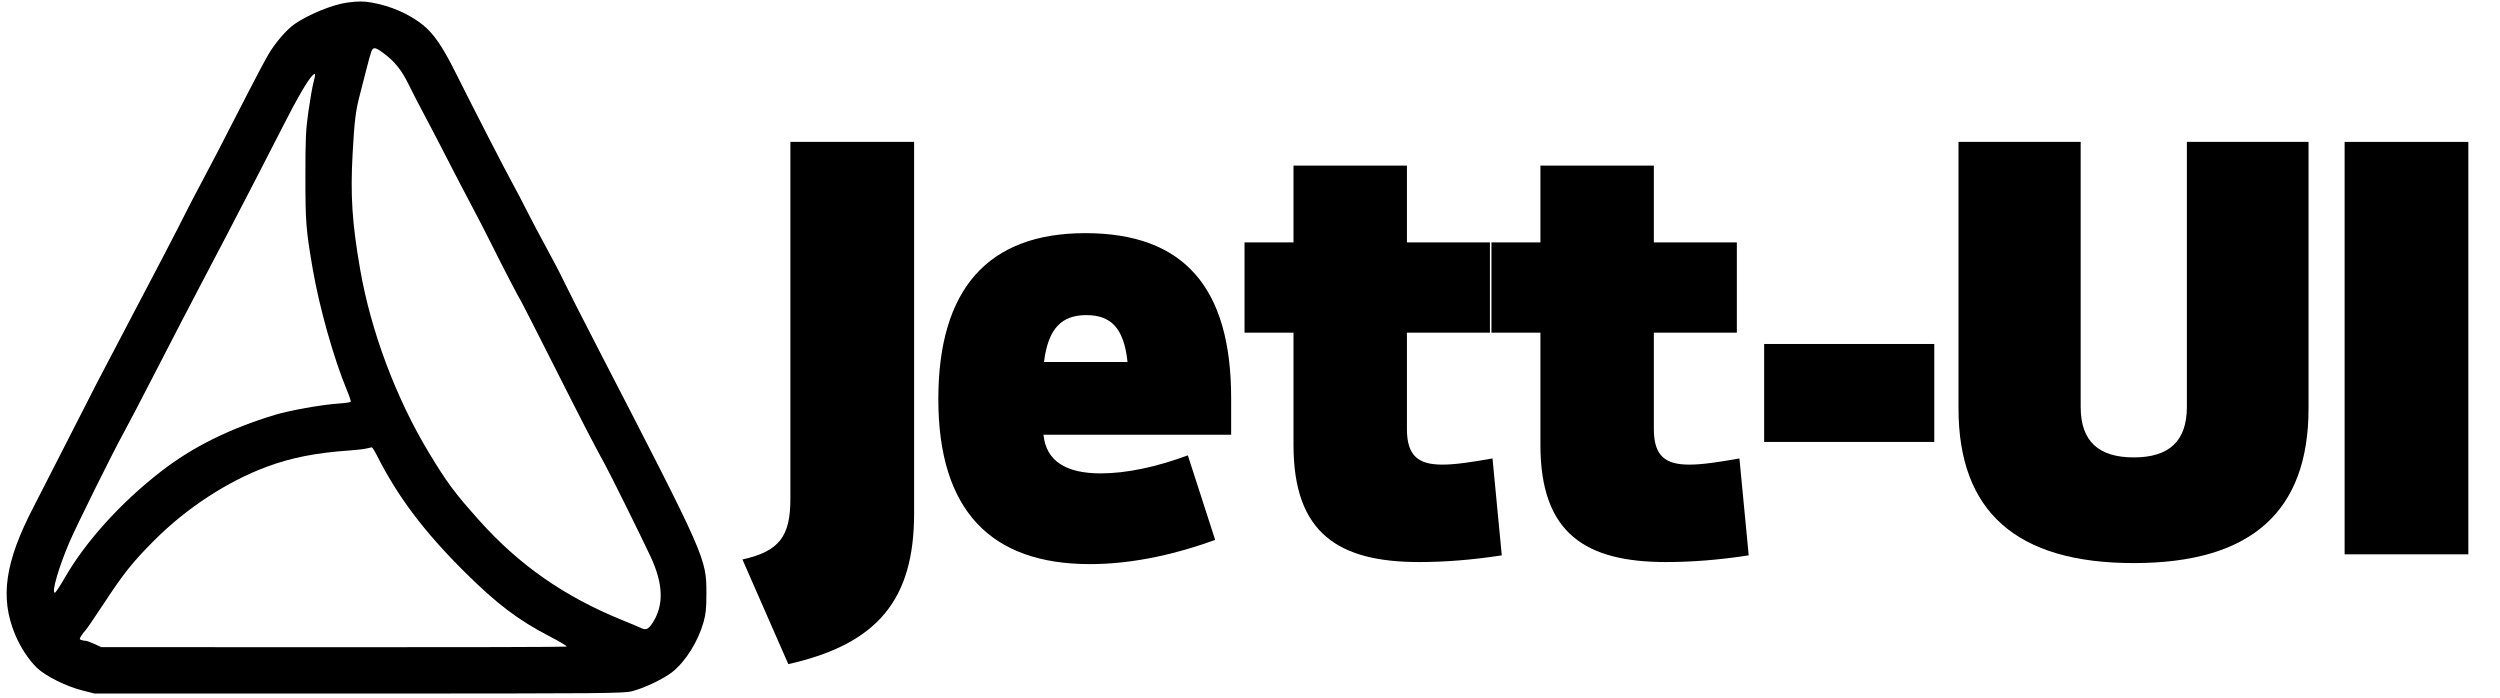 <svg xmlns="http://www.w3.org/2000/svg" xmlns:xlink="http://www.w3.org/1999/xlink" width="1000" zoomAndPan="magnify" viewBox="0 0 750 209.25" height="279" preserveAspectRatio="xMidYMid meet" version="1.2"><defs><clipPath id="a54a17b2c1"><path d="M 1.34 0 L 212 0 L 212 208.504 L 1.34 208.504 Z M 1.34 0 "/></clipPath><clipPath id="761b9e87a2"><path d="M 221 0 L 743 0 L 743 208.504 L 221 208.504 Z M 221 0 "/></clipPath><clipPath id="4354b7a230"><rect x="0" width="522" y="0" height="209"/></clipPath></defs><g id="20ed3aec68"><g clip-rule="nonzero" clip-path="url(#a54a17b2c1)"><path style=" stroke:none;fill-rule:evenodd;fill:#000000;fill-opacity:1;" d="M 104.219 0.766 C 99.934 1.32 92.629 4.285 88.426 7.18 C 85.992 8.855 82.609 12.773 80.504 16.359 C 79.52 18.031 76.777 23.188 74.41 27.812 C 66.59 43.09 62.91 50.184 60.184 55.25 C 58.703 58.004 56.547 62.152 55.395 64.465 C 53.062 69.148 46.09 82.531 37.762 98.312 C 30.016 112.988 27.965 116.953 20.156 132.359 C 16.355 139.848 11.84 148.68 10.121 151.984 C 1.477 168.578 -0.082 179.262 4.523 190.328 C 6.145 194.227 8.586 197.945 11.117 200.379 C 13.684 202.844 19.855 205.91 24.762 207.148 L 28.363 208.062 L 107.633 208.062 C 182.375 208.062 187.062 208.02 189.688 207.348 C 193.324 206.414 199.188 203.602 201.75 201.559 C 205.699 198.41 209.457 192.383 211.074 186.605 C 211.75 184.199 211.922 182.457 211.922 178.141 C 211.922 167.48 211.906 167.445 179.504 104.719 C 174.609 95.246 169.934 86.055 169.113 84.293 C 168.293 82.527 165.992 78.113 164 74.477 C 162.008 70.844 159.34 65.797 158.074 63.262 C 156.805 60.73 154.918 57.125 153.879 55.25 C 151.773 51.461 141.98 32.41 136.582 21.605 C 132.688 13.809 130.016 9.957 126.684 7.336 C 122.629 4.152 117.168 1.773 111.664 0.797 C 109.07 0.336 107.59 0.332 104.219 0.766 M 111.391 15.496 C 111.156 16.102 110.516 18.402 109.969 20.605 C 109.418 22.809 108.539 26.23 108.012 28.215 C 106.703 33.156 106.34 36.043 105.789 46.031 C 105.094 58.672 105.621 66.824 108.047 80.824 C 111.25 99.316 118.809 119.484 128.645 135.762 C 134.133 144.844 136.238 147.684 143.645 155.992 C 155.684 169.496 169.367 179.035 186.859 186.113 C 189.281 187.094 191.723 188.121 192.285 188.395 C 193.754 189.113 194.488 188.805 195.703 186.973 C 199.234 181.629 199.043 175.203 195.094 166.805 C 192.188 160.617 183.219 142.508 181.605 139.566 C 178.027 133.043 174.668 126.531 165.887 109.125 C 160.773 98.992 156.457 90.52 156.289 90.301 C 155.809 89.664 150.809 80.035 147.555 73.477 C 145.914 70.172 143.172 64.855 141.465 61.66 C 139.758 58.465 136.379 51.977 133.957 47.242 C 131.531 42.504 128.48 36.645 127.172 34.223 C 125.863 31.801 123.82 27.832 122.629 25.41 C 120.387 20.84 118.32 18.312 114.68 15.672 C 112.523 14.109 111.938 14.078 111.391 15.496 M 93.672 22.707 C 92.277 24.125 89.078 29.613 85.324 37.027 C 83.203 41.211 79.223 48.965 76.477 54.25 C 73.73 59.539 69.848 67.02 67.844 70.875 C 65.266 75.82 62.676 80.762 60.07 85.695 C 57.797 89.988 52.09 100.984 47.391 110.129 C 42.691 119.27 38.035 128.191 37.043 129.953 C 34.301 134.816 22.883 157.844 20.848 162.605 C 17.578 170.27 15.395 177.82 16.449 177.82 C 16.672 177.82 17.961 175.883 19.32 173.516 C 25.605 162.539 36.23 150.781 48.344 141.398 C 57.824 134.051 68.883 128.574 82.609 124.422 C 86.898 123.125 96.395 121.43 101.305 121.086 C 103.367 120.941 105.137 120.695 105.23 120.539 C 105.328 120.383 104.777 118.742 104.008 116.895 C 100.148 107.637 95.762 92.051 93.816 80.688 C 91.789 68.836 91.621 66.762 91.621 53.047 C 91.617 41.453 91.73 39.043 92.527 33.422 C 93.027 29.898 93.715 25.961 94.059 24.672 C 94.754 22.066 94.68 21.684 93.672 22.707 M 109.871 134.562 C 109.121 134.742 106.867 135 104.867 135.141 C 94.781 135.84 87.402 137.293 80.02 140.031 C 68.145 144.441 55.809 152.523 46.18 162.207 C 39.77 168.652 37.168 171.91 31.148 181.051 C 28.453 185.141 25.992 188.746 25.68 189.062 C 25.363 189.379 24.797 190.109 24.418 190.691 C 23.789 191.652 23.785 191.766 24.379 191.992 C 24.734 192.129 25.309 192.238 25.656 192.238 C 26 192.238 27.203 192.668 28.324 193.188 L 30.363 194.133 L 99.992 194.168 C 138.289 194.191 169.793 194.102 169.996 193.977 C 170.203 193.848 167.844 192.434 164.758 190.836 C 155.461 186.02 149.027 181.145 139.516 171.707 C 127.215 159.5 119.32 149.02 113.027 136.547 C 112.367 135.234 111.691 134.18 111.531 134.199 C 111.367 134.223 110.621 134.387 109.871 134.562 "/></g><g clip-rule="nonzero" clip-path="url(#761b9e87a2)"><g transform="matrix(1,0,0,1,221,0)"><g clip-path="url(#4354b7a230)"><g style="fill:#000000;fill-opacity:1;"><g transform="translate(6.834, 166.296)"><path style="stroke:none" d="M 8.66 32.941 C 35.57 26.91 46.398 13.457 46.398 -12.219 L 46.398 -123.727 L 9.281 -123.727 L 9.281 -16.703 C 9.281 -5.414 6.031 -0.93 -5.105 1.547 Z M 8.66 32.941 "/></g></g><g style="fill:#000000;fill-opacity:1;"><g transform="translate(54.775, 166.296)"><path style="stroke:none" d="M 93.57 -46.863 C 93.57 -80.113 79.34 -96.352 49.801 -96.352 C 20.57 -96.352 5.723 -79.496 5.723 -46.551 C 5.723 -12.992 21.652 2.938 51.191 2.938 C 62.172 2.938 74.699 0.773 88.773 -4.332 L 80.578 -29.695 C 70.988 -26.137 62.02 -24.281 54.441 -24.281 C 44.234 -24.281 38.047 -27.84 37.273 -35.883 L 93.57 -35.883 Z M 50.109 -71.762 C 57.379 -71.762 61.398 -68.051 62.484 -57.688 L 37.43 -57.688 C 38.664 -67.895 42.84 -71.762 50.109 -71.762 Z M 50.109 -71.762 "/></g></g><g style="fill:#000000;fill-opacity:1;"><g transform="translate(146.328, 166.296)"><path style="stroke:none" d="M 80.422 -28.766 C 74.391 -27.684 69.289 -26.91 65.422 -26.91 C 58.309 -26.91 54.75 -29.387 54.75 -37.582 L 54.75 -66.504 L 79.648 -66.504 L 79.648 -93.57 L 54.75 -93.57 L 54.75 -116.613 L 20.723 -116.613 L 20.723 -93.57 L 6.031 -93.57 L 6.031 -66.504 L 20.723 -66.504 L 20.723 -32.789 C 20.723 -6.188 34.336 2.32 58.461 2.32 C 65.887 2.32 74.238 1.703 83.207 0.309 Z M 80.422 -28.766 "/></g></g><g style="fill:#000000;fill-opacity:1;"><g transform="translate(220.405, 166.296)"><path style="stroke:none" d="M 80.422 -28.766 C 74.391 -27.684 69.289 -26.91 65.422 -26.91 C 58.309 -26.91 54.75 -29.387 54.75 -37.582 L 54.75 -66.504 L 79.648 -66.504 L 79.648 -93.57 L 54.75 -93.57 L 54.75 -116.613 L 20.723 -116.613 L 20.723 -93.57 L 6.031 -93.57 L 6.031 -66.504 L 20.723 -66.504 L 20.723 -32.789 C 20.723 -6.188 34.336 2.32 58.461 2.32 C 65.887 2.32 74.238 1.703 83.207 0.309 Z M 80.422 -28.766 "/></g></g><g style="fill:#000000;fill-opacity:1;"><g transform="translate(302.524, 166.296)"><path style="stroke:none" d="M 5.723 -33.715 L 56.762 -33.715 L 56.762 -63.102 L 5.723 -63.102 Z M 5.723 -33.715 "/></g></g><g style="fill:#000000;fill-opacity:1;"><g transform="translate(357.27, 166.296)"><path style="stroke:none" d="M 61.863 2.629 C 97.125 2.629 114.293 -12.836 114.293 -43.77 L 114.293 -123.727 L 77.793 -123.727 L 77.793 -44.234 C 77.793 -33.871 72.383 -29.074 61.863 -29.074 C 51.348 -29.074 45.934 -33.871 45.934 -44.234 L 45.934 -123.727 L 9.281 -123.727 L 9.281 -43.77 C 9.281 -12.836 26.602 2.629 61.863 2.629 Z M 61.863 2.629 "/></g></g><g style="fill:#000000;fill-opacity:1;"><g transform="translate(473.103, 166.296)"><path style="stroke:none" d="M 9.281 0 L 46.398 0 L 46.398 -123.727 L 9.281 -123.727 Z M 9.281 0 "/></g></g></g></g></g></g></svg>